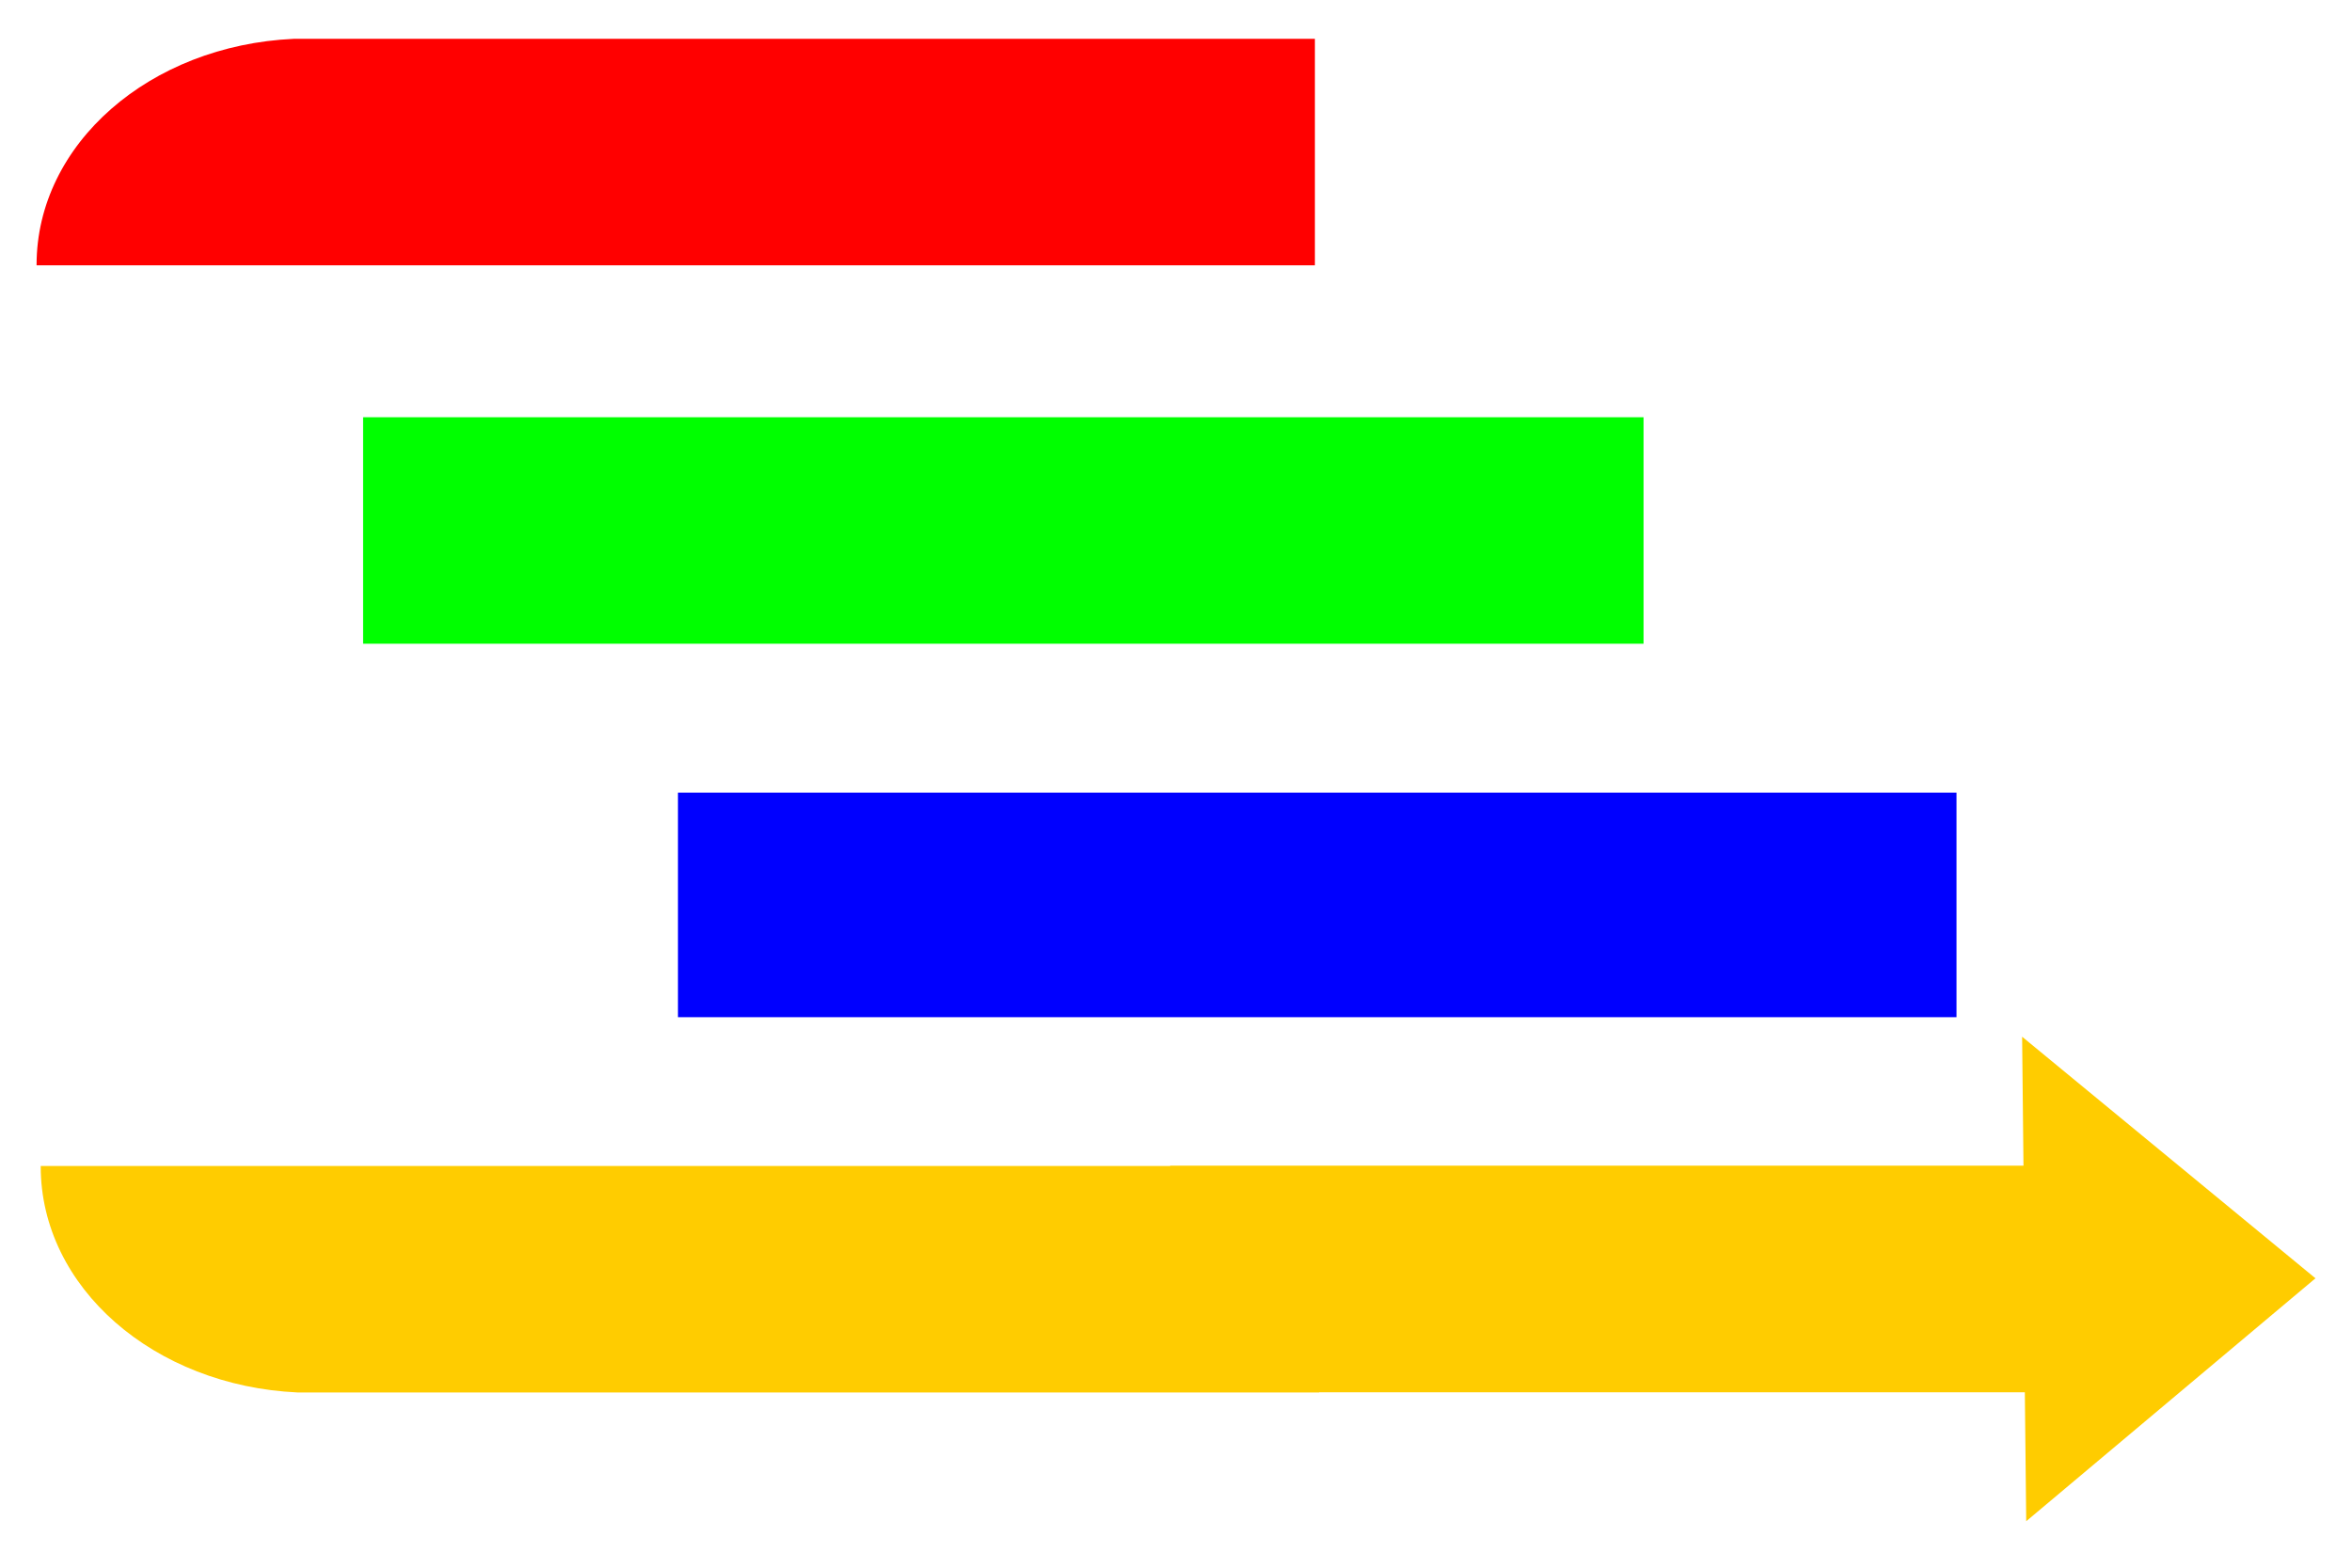 <?xml version="1.0" encoding="UTF-8" standalone="no"?>
<!-- Created with Inkscape (http://www.inkscape.org/) -->

<svg
   xmlns:dc="http://purl.org/dc/elements/1.1/"
   xmlns:cc="http://creativecommons.org/ns#"
   xmlns:rdf="http://www.w3.org/1999/02/22-rdf-syntax-ns#"
   xmlns:svg="http://www.w3.org/2000/svg"
   xmlns="http://www.w3.org/2000/svg"
   xmlns:sodipodi="http://sodipodi.sourceforge.net/DTD/sodipodi-0.dtd"
   xmlns:inkscape="http://www.inkscape.org/namespaces/inkscape"
   width="450"
   height="300"
   viewBox="0 0 450 300"
   id="svg4141"
   version="1.1"
   inkscape:version="0.91 r13725"
   sodipodi:docname="logo.svg"
   shape-rendering="optimizeQuality">
  <defs
     id="defs4143">
    <filter
       style="color-interpolation-filters:sRGB;"
       inkscape:label="Lightness-Contrast"
       id="filter4438">
      <feColorMatrix
         values="6 0 0 2.8 -2.5 0 6 0 2.8 -2.5 0 0 6 2.8 -2.5 0 0 0 1 0"
         id="feColorMatrix4440" />
    </filter>
    <filter
       style="color-interpolation-filters:sRGB;"
       inkscape:label="Lightness-Contrast"
       id="filter4450">
      <feColorMatrix
         values="6 0 0 2.8 -2.5 0 6 0 2.8 -2.5 0 0 6 2.8 -2.5 0 0 0 1 0"
         id="feColorMatrix4452" />
    </filter>
    <filter
       style="color-interpolation-filters:sRGB;"
       inkscape:label="Lightness-Contrast"
       id="filter4458">
      <feColorMatrix
         values="6 0 0 2.8 -2.5 0 6 0 2.8 -2.5 0 0 6 2.8 -2.5 0 0 0 1 0"
         id="feColorMatrix4460" />
    </filter>
  </defs>
  <sodipodi:namedview
     id="base"
     pagecolor="#ffffff"
     bordercolor="#666666"
     borderopacity="1.0"
     inkscape:pageopacity="0.0"
     inkscape:pageshadow="2"
     inkscape:zoom="1.3613168"
     inkscape:cx="346.72932"
     inkscape:cy="114.69685"
     inkscape:document-units="px"
     inkscape:current-layer="layer1"
     showgrid="false"
     inkscape:window-width="1920"
     inkscape:window-height="1180"
     inkscape:window-x="1592"
     inkscape:window-y="-5"
     inkscape:window-maximized="1"
     units="px" />
  <g
     inkscape:label="Layer 1"
     inkscape:groupmode="layer"
     id="layer1"
     transform="translate(0,-752.362)"
     style="display:inline">
    <path
       style="opacity:1;fill:#00ff00;fill-opacity:1;stroke:none;stroke-width:2.795;stroke-miterlimit:4;stroke-dasharray:none;stroke-dashoffset:0;stroke-opacity:1"
       d="m 69.473,853.877 0,-21.67 122.492,0 122.492,0 0,21.67 0,21.67 -122.492,0 -122.492,0 0,-21.67 z"
       id="path4787"
       inkscape:connector-curvature="0" />
    <path
       style="opacity:1;fill:#0000ff;fill-opacity:1;stroke:none;stroke-width:2.795;stroke-miterlimit:4;stroke-dasharray:none;stroke-dashoffset:0;stroke-opacity:1"
       d="m 129.712,925.53 0,-21.487 122.308,0 122.308,0 0,21.487 0,21.487 -122.308,0 -122.308,0 0,-21.487 z"
       id="path4791"
       inkscape:connector-curvature="0" />
    <path
       style="display:inline;opacity:1;fill:#ff0000;fill-opacity:1;stroke:none;stroke-width:2.795;stroke-miterlimit:4;stroke-dasharray:none;stroke-dashoffset:0;stroke-opacity:1"
       d="m 56.18,759.794 c -27.497,1.26 -49.182,20.078 -49.182,43.268 0,0.024 0.002,0.048 0.002,0.072 l 122.268,0 122.307,0 0,-21.67 0,-21.67 -122.307,0 -73.088,0 z"
       id="path5440"
       inkscape:connector-curvature="0" />
    <path
       style="fill:#ffcc00;fill-opacity:1;fill-rule:evenodd;stroke:none;stroke-width:1px;stroke-linecap:butt;stroke-linejoin:miter;stroke-opacity:1"
       d="m 386.885,950.753 0.26,24.674 -163.25,0 0,0.066 -93.836,0 -122.268,0 c -10e-5,0.024 -0.002,0.048 -0.002,0.072 0,23.189 21.685,42.007 49.182,43.268 l 73.088,0 122.307,0 0,-0.035 135.041,0 0.262,24.674 55.34,-46.49 -56.123,-46.228 z"
       id="path6621"
       inkscape:connector-curvature="0" />
  </g>
</svg>
